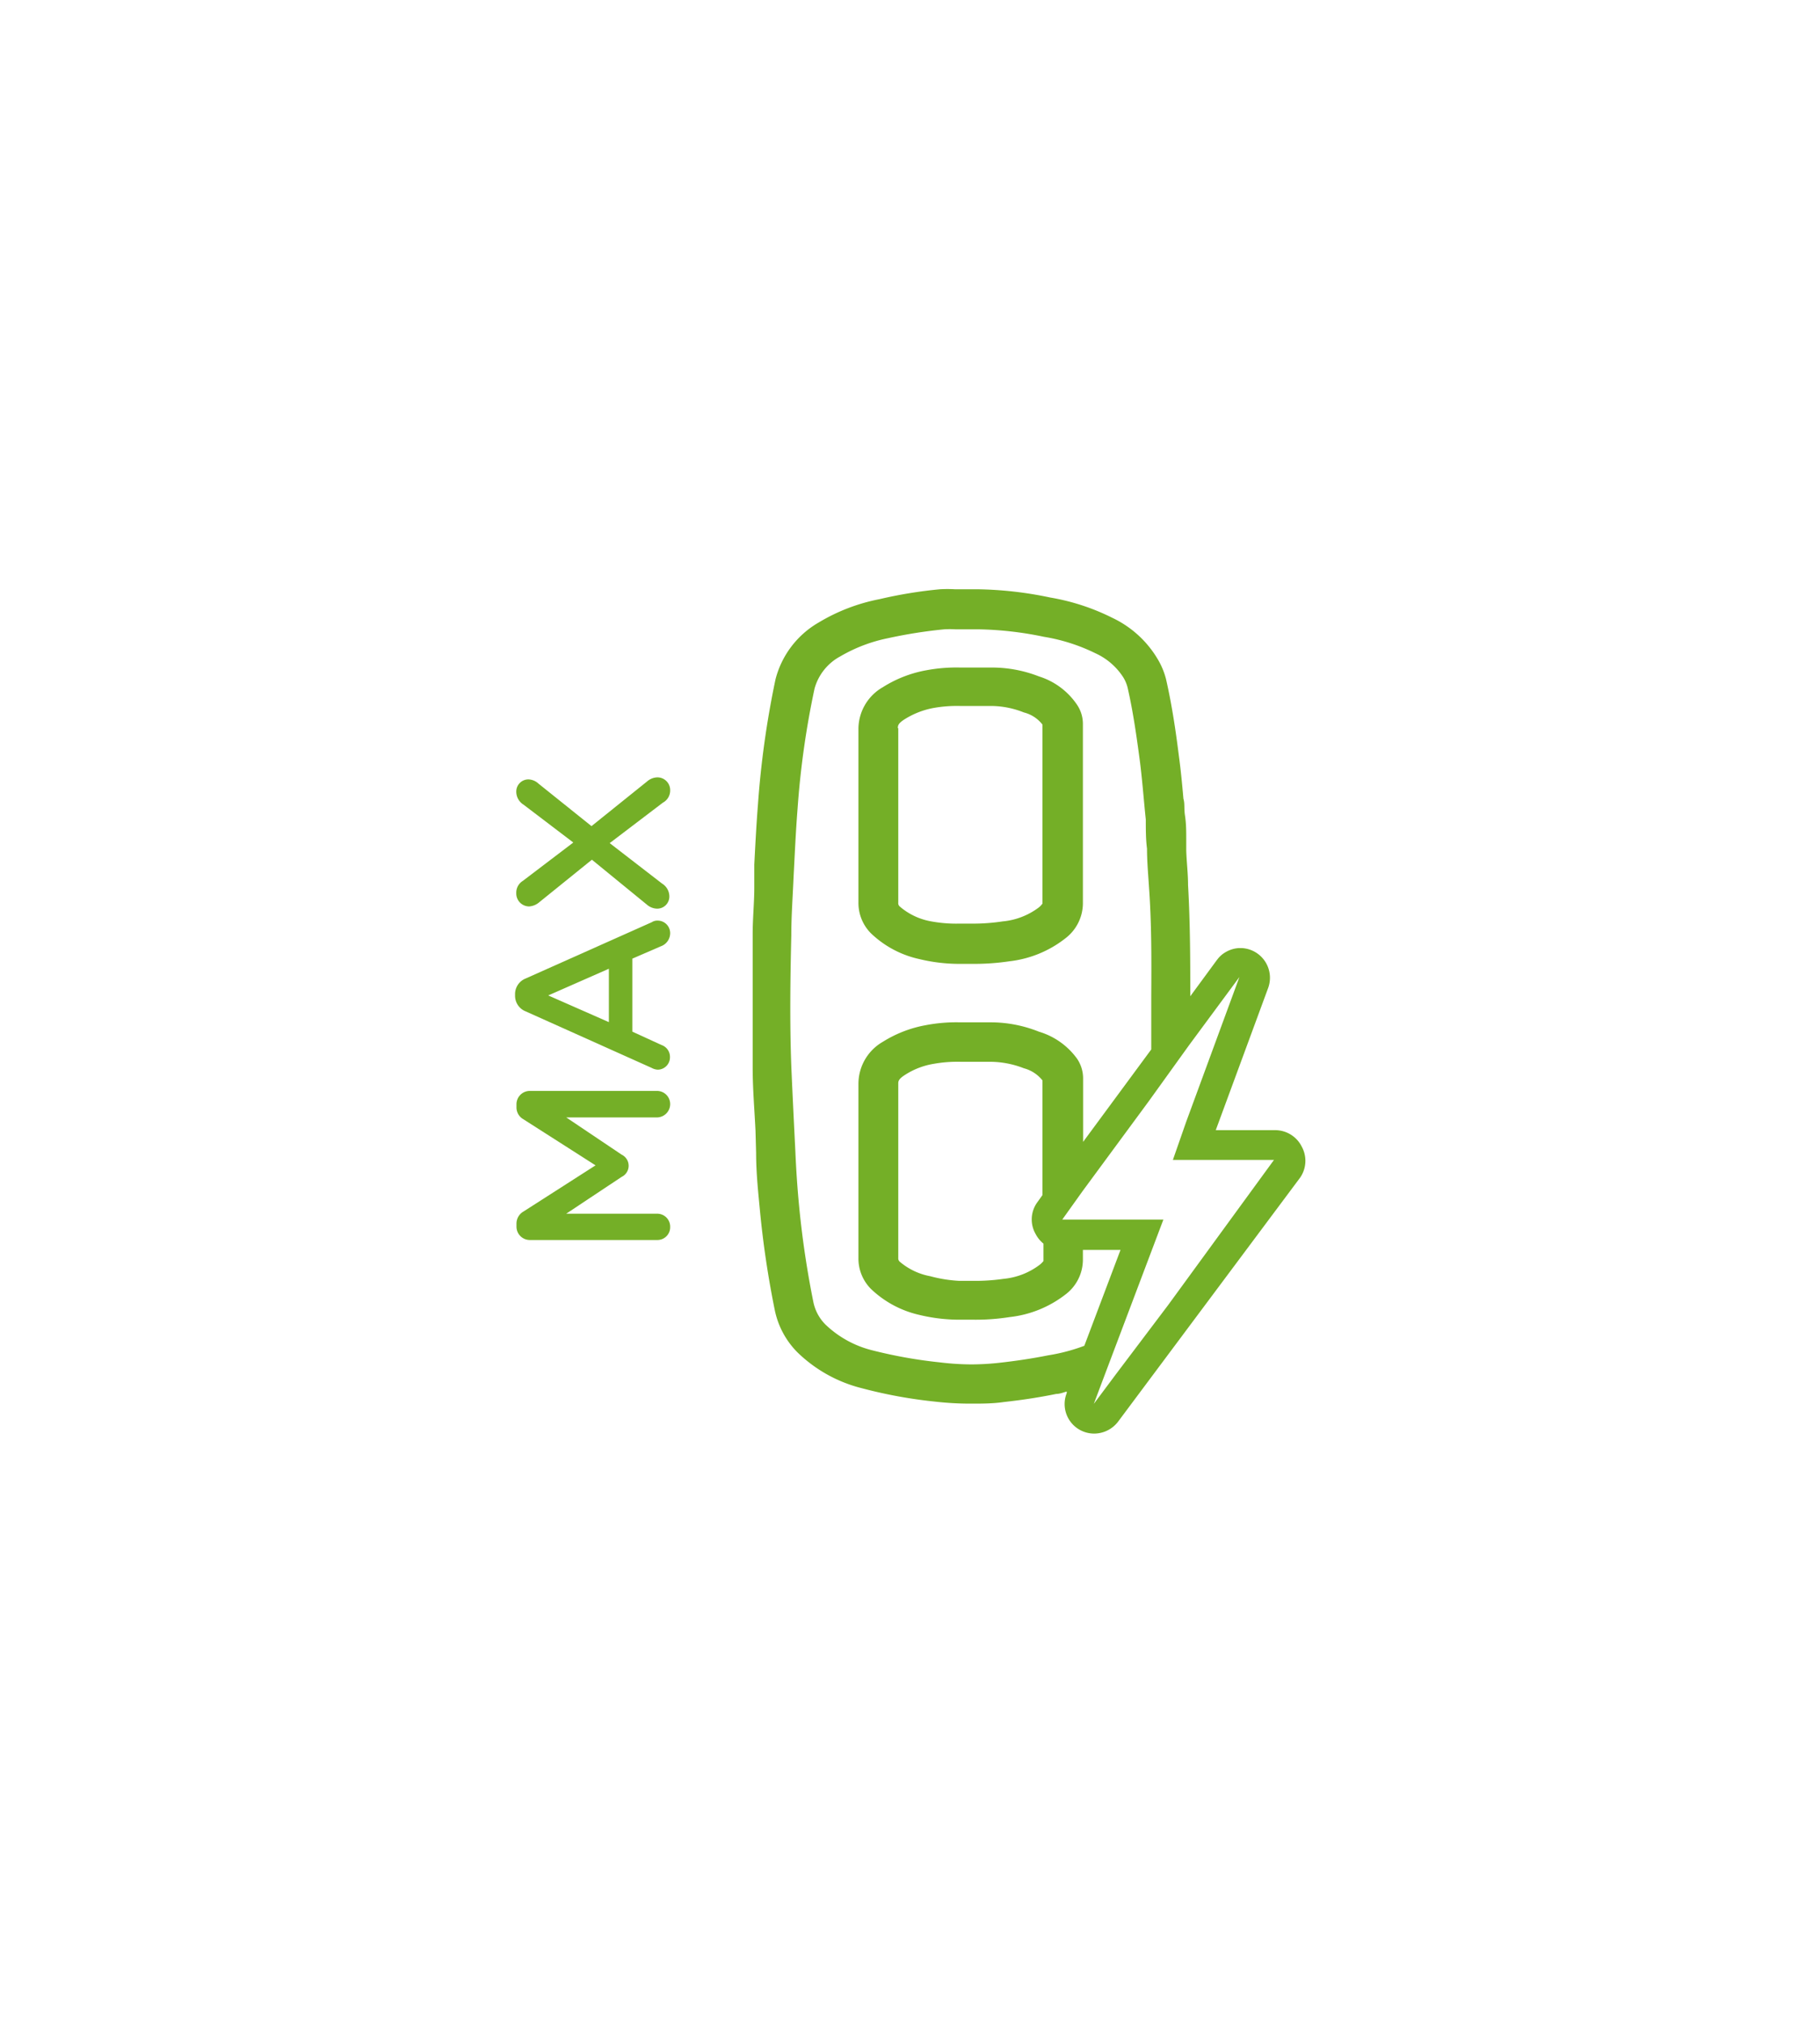 <svg id="Layer_1" data-name="Layer 1" xmlns="http://www.w3.org/2000/svg" viewBox="0 0 90 100"><defs><style>.cls-1{fill:#74af27;}</style></defs><title>EV-Misc-SolarChargeCharger-MaxkWicon</title><path class="cls-1" d="M45.45,47.41a8.45,8.45,0,0,0,1.94.24l.75,0a11.88,11.88,0,0,0,1.79-.13,5.48,5.48,0,0,0,2.75-1.13,2.19,2.19,0,0,0,.87-1.72c0-1.46,0-2.91,0-4.37h0V35.79a1.69,1.69,0,0,0-.29-.95,3.55,3.55,0,0,0-1.88-1.4A6.39,6.39,0,0,0,49,33H47.48a8.08,8.08,0,0,0-1.7.14,6,6,0,0,0-2.12.83A2.39,2.39,0,0,0,42.45,36v8.61a2.13,2.13,0,0,0,.61,1.52A5,5,0,0,0,45.45,47.41ZM44.4,36c0-.12,0-.23.33-.44A4.07,4.07,0,0,1,46.16,35a6.64,6.64,0,0,1,1.32-.1H49a4.41,4.41,0,0,1,1.63.32,1.68,1.68,0,0,1,.92.6v5.85c0,1,0,2,0,3v0a1,1,0,0,1-.18.19,3.5,3.5,0,0,1-1.79.69,9.73,9.73,0,0,1-1.49.11l-.66,0h0A6.86,6.86,0,0,1,46,45.54a3.23,3.23,0,0,1-1.51-.73.21.21,0,0,1-.07-.18V36Z"/><path class="cls-1" d="M33.14,54.59a.65.65,0,0,0-.65-.66H26.2a.66.66,0,0,0-.66.66v.14a.67.67,0,0,0,.34.6l3.57,2.28-3.56,2.28a.69.69,0,0,0-.35.61v.14a.66.66,0,0,0,.66.66h6.3a.63.63,0,0,0,.64-.64A.64.64,0,0,0,32.5,60H28l2.74-1.82a.61.61,0,0,0,0-1.1L28,55.24h4.51A.66.66,0,0,0,33.14,54.59Z"/><path class="cls-1" d="M32.68,46.78a.69.69,0,0,0,.46-.65.62.62,0,0,0-.63-.62.5.5,0,0,0-.28.08L26,48.37a.83.83,0,0,0-.53.79v.06A.83.83,0,0,0,26,50l6.22,2.79a.73.73,0,0,0,.3.09.61.61,0,0,0,.61-.61.62.62,0,0,0-.42-.61L31.27,51V47.39Zm-2.57,3.75-3-1.32,3-1.32Z"/><path class="cls-1" d="M33.14,39.08a.63.63,0,0,0-.64-.65.8.8,0,0,0-.5.2l-2.75,2.21-2.62-2.1a.77.77,0,0,0-.5-.21.6.6,0,0,0-.6.6.76.76,0,0,0,.36.65l2.46,1.87-2.5,1.9a.68.68,0,0,0-.32.6.64.64,0,0,0,.64.66.86.86,0,0,0,.5-.21l2.6-2.1L32,44.73a.79.79,0,0,0,.49.19.6.6,0,0,0,.61-.6.75.75,0,0,0-.36-.64l-2.59-2,2.63-2A.68.68,0,0,0,33.14,39.08Z"/><path class="cls-1" d="M64.37,56.68a1.47,1.47,0,0,0-1.31-.81H60.12l2.58-7a1.47,1.47,0,0,0-1.27-2h-.19a1.47,1.47,0,0,0-.65.21,1.32,1.32,0,0,0-.36.31l-.07.09-1.3,1.77c0-1.59,0-3.57-.11-5.5,0-.56-.07-1.11-.09-1.71v-.16c0-.14,0-.28,0-.42,0-.36,0-.73-.06-1.13s0-.57-.08-.85c-.06-.7-.13-1.43-.23-2.16-.14-1.12-.33-2.44-.63-3.75a3.72,3.72,0,0,0-.42-1h0A5.18,5.18,0,0,0,55,30.54a10.91,10.91,0,0,0-3.06-1,18.56,18.56,0,0,0-3.64-.41H47.21a6.46,6.46,0,0,0-.72,0,22.25,22.25,0,0,0-3,.49,9.26,9.26,0,0,0-3,1.15,4.55,4.55,0,0,0-2.14,2.81,45.53,45.53,0,0,0-.87,6.21c-.08,1-.13,2-.18,2.95l0,.54,0,.61c0,.74-.08,1.51-.08,2.29v.59c0,2,0,4,0,6,0,1.05.09,2.09.14,3.13L37.39,57c0,1,.11,2,.19,2.85a47.19,47.19,0,0,0,.73,4.9,4.14,4.14,0,0,0,1.11,2.09,7,7,0,0,0,3.21,1.79,23.38,23.38,0,0,0,3.61.66,15.34,15.34,0,0,0,1.79.1c.53,0,1.07,0,1.61-.08,1-.11,1.8-.24,2.59-.4.17,0,.35-.07.52-.12l0,.08a1.46,1.46,0,0,0,1.36,2,1.49,1.49,0,0,0,1.18-.59l9-12.06A1.46,1.46,0,0,0,64.37,56.68ZM51.84,67c-.8.16-1.61.28-2.42.37a13,13,0,0,1-1.39.08,13.3,13.3,0,0,1-1.55-.1,23.31,23.31,0,0,1-3.32-.59,5.13,5.13,0,0,1-2.34-1.28,2.19,2.19,0,0,1-.6-1.12,46.3,46.3,0,0,1-.7-4.7c-.09-.92-.15-1.84-.19-2.76-.07-1.4-.14-2.8-.2-4.2-.08-2.15-.05-4.31,0-6.46,0-.94.07-1.89.11-2.83.06-1.14.11-2.29.2-3.43a42.68,42.68,0,0,1,.84-5.94,2.59,2.59,0,0,1,1.27-1.59,7.69,7.69,0,0,1,2.36-.9,23.81,23.81,0,0,1,2.79-.44,4.7,4.7,0,0,1,.53,0h1.12a17.15,17.15,0,0,1,3.27.37,9.08,9.08,0,0,1,2.54.81,3.23,3.23,0,0,1,1.39,1.2,1.83,1.83,0,0,1,.21.5c.27,1.18.44,2.38.6,3.58.13,1,.2,2,.3,2.94,0,.48,0,1,.06,1.44,0,.64.06,1.29.1,1.93.13,1.79.12,3.59.11,5.39,0,.87,0,1.74,0,2.61l-3.37,4.57V53.35a1.74,1.74,0,0,0-.29-1A3.59,3.59,0,0,0,51.37,51,6.4,6.4,0,0,0,49,50.54H47.48a8.08,8.08,0,0,0-1.7.14,6,6,0,0,0-2.12.82,2.4,2.4,0,0,0-1.21,2.08v8.61a2.13,2.13,0,0,0,.61,1.52A5.08,5.08,0,0,0,45.45,65a8.45,8.45,0,0,0,1.94.24h.75a10.71,10.71,0,0,0,1.79-.13A5.48,5.48,0,0,0,52.68,64a2.16,2.16,0,0,0,.87-1.71v-.5h1.86l-1.79,4.74A9.09,9.09,0,0,1,51.84,67ZM51.21,61a1.53,1.53,0,0,0,.39.48v.86a1.21,1.21,0,0,1-.18.18,3.5,3.5,0,0,1-1.79.7,9.79,9.79,0,0,1-1.49.1h-.7A6.81,6.81,0,0,1,46,63.09a3.23,3.23,0,0,1-1.51-.72.22.22,0,0,1-.07-.18V53.58c0-.12,0-.23.33-.44a3.72,3.72,0,0,1,1.43-.55,6.64,6.64,0,0,1,1.32-.1H49a4.63,4.63,0,0,1,1.63.32,1.74,1.74,0,0,1,.92.6v5.67l-.25.35A1.44,1.44,0,0,0,51.21,61Zm6.56,3.51L55.21,67.9l-1.12,1.5.44-1.17,3-7.94h-5l1-1.4,3.27-4.44,2-2.78,2.49-3.37-2.63,7.15L58,57.34h5Z"/></svg>